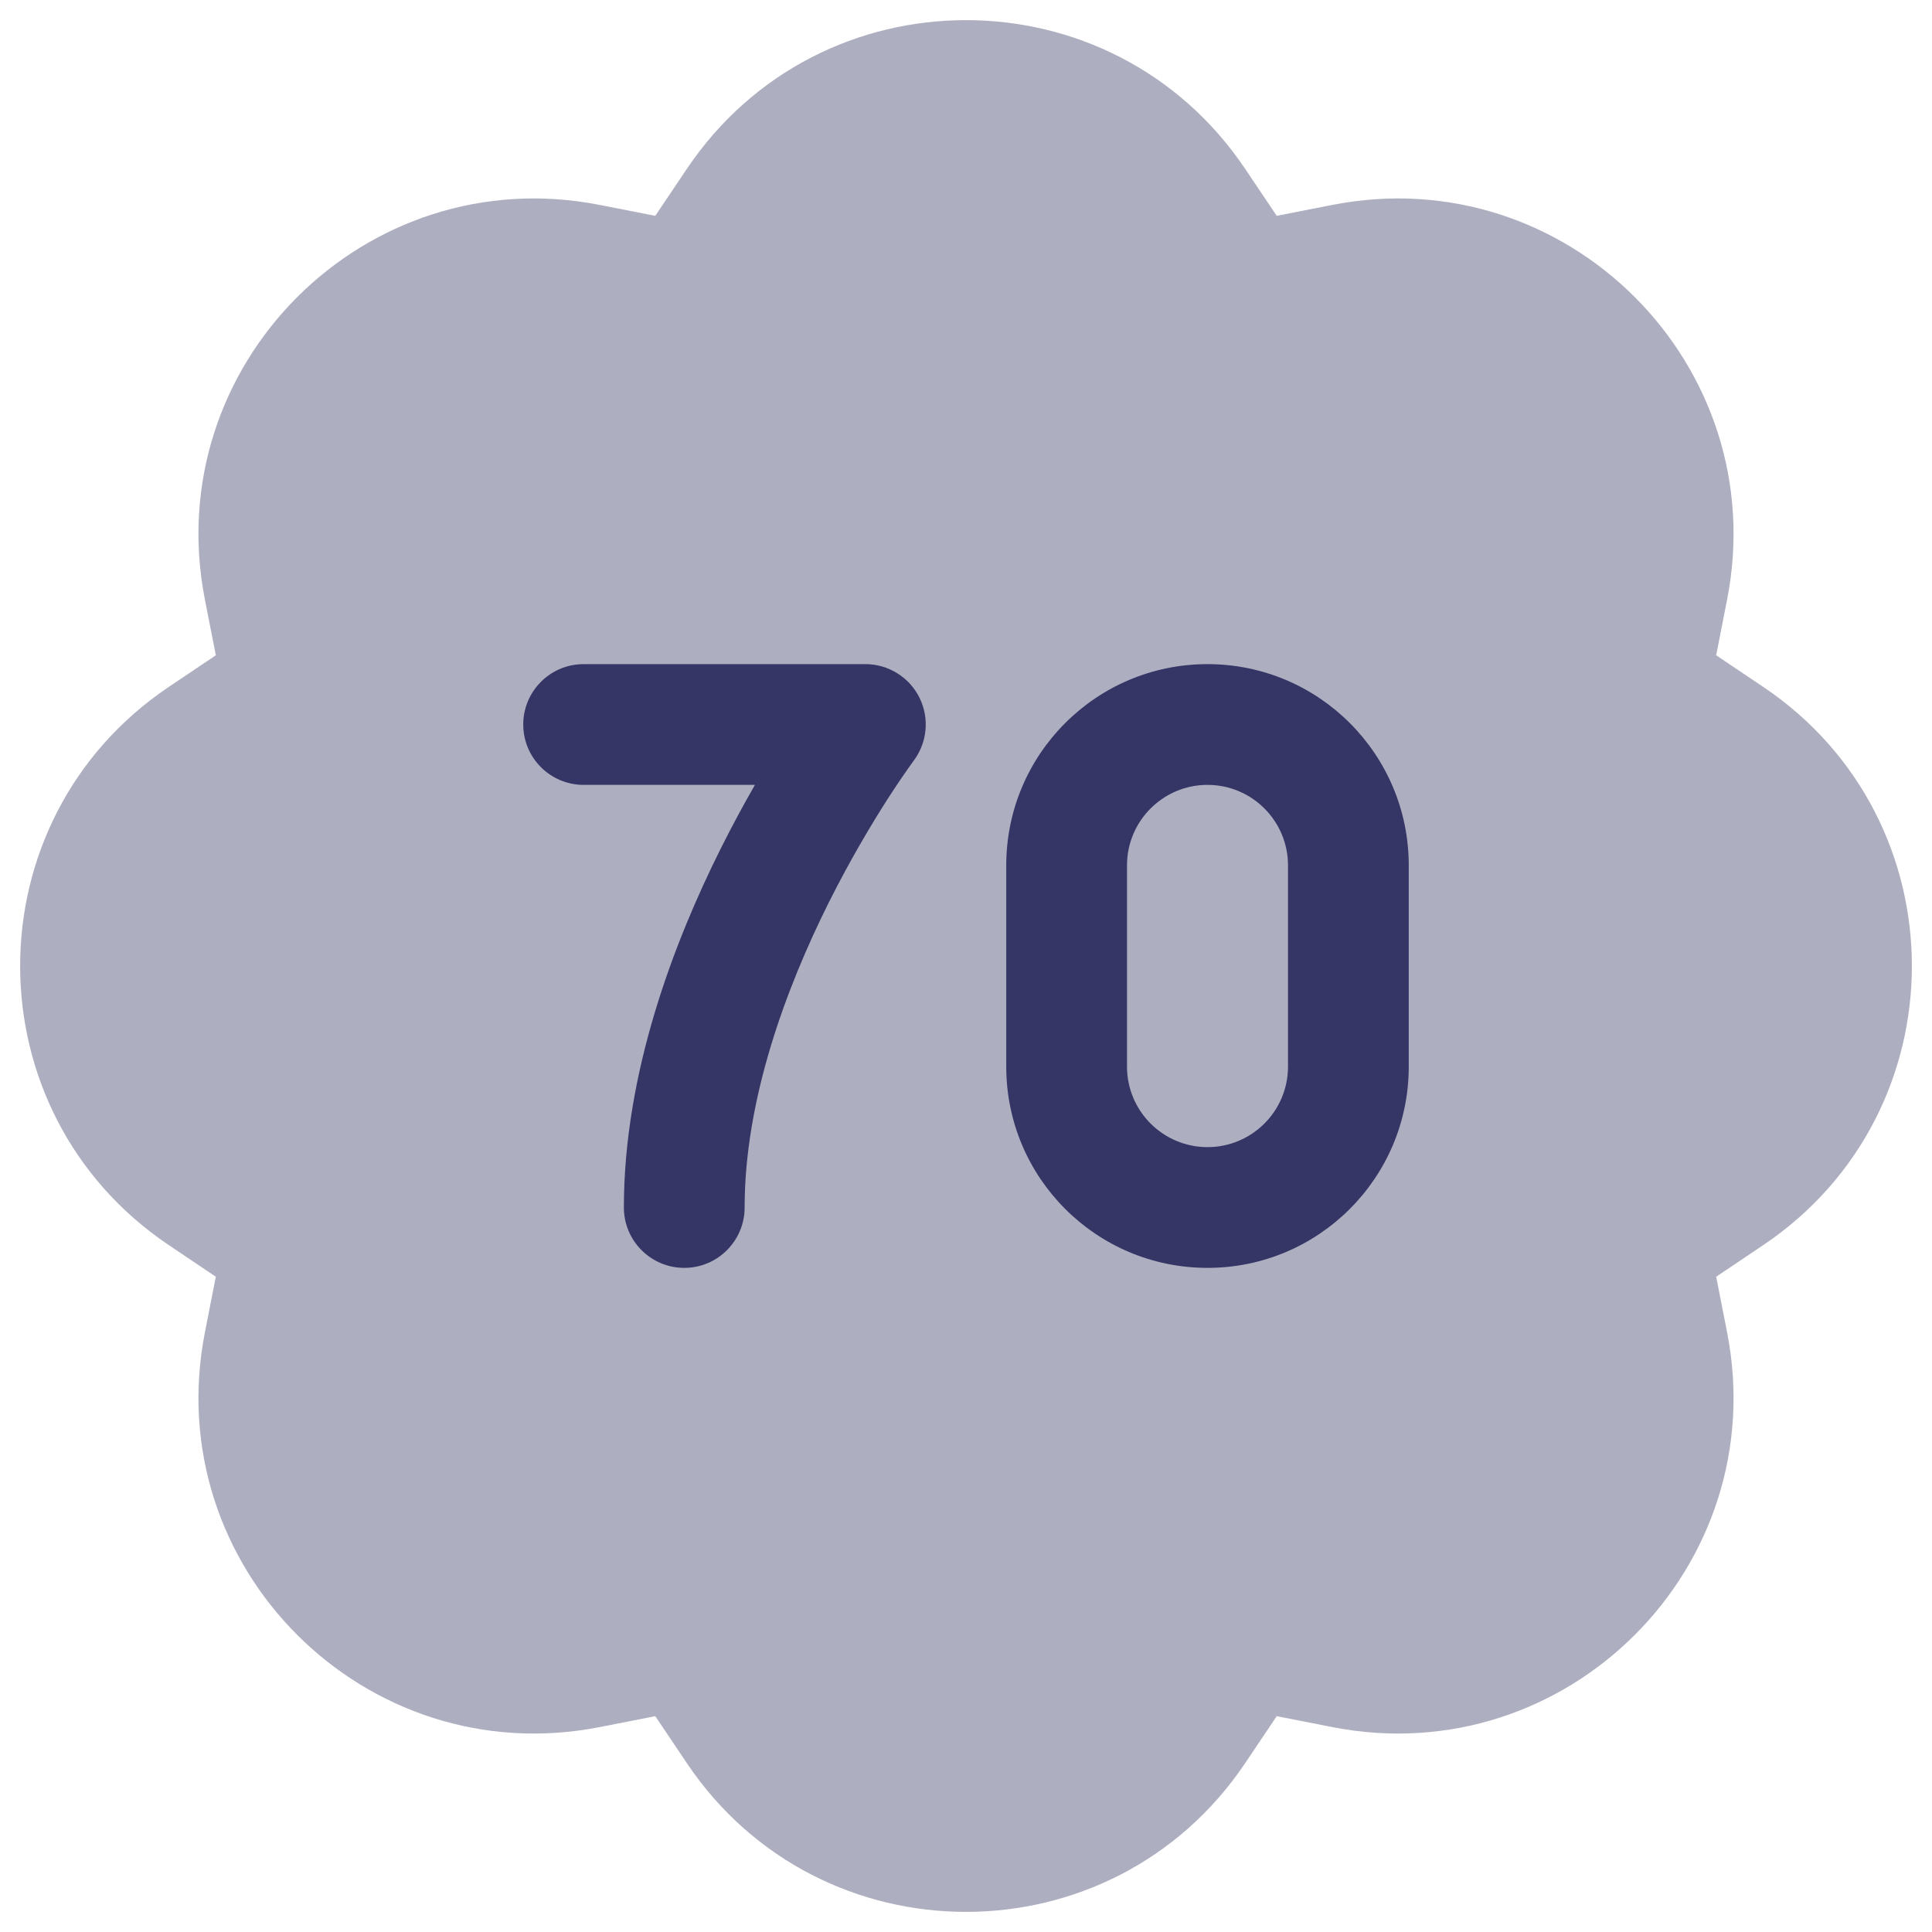 <svg width="24" height="24" viewBox="0 0 24 24" fill="none" xmlns="http://www.w3.org/2000/svg">
<g clip-path="url(#clip0_9001_293217)">
<path opacity="0.4" d="M15.466 2.095C13.81 -0.365 10.19 -0.365 8.534 2.095L8.14 2.681L7.447 2.545C4.537 1.976 1.976 4.537 2.545 7.447L2.681 8.14L2.095 8.534C-0.365 10.19 -0.365 13.81 2.095 15.466L2.681 15.86L2.545 16.553C1.976 19.463 4.537 22.024 7.447 21.455L8.14 21.319L8.534 21.905C10.19 24.365 13.81 24.365 15.466 21.905L15.86 21.319L16.553 21.455C19.463 22.024 22.024 19.463 21.455 16.553L21.319 15.86L21.905 15.466C24.365 13.81 24.365 10.19 21.905 8.534L21.319 8.14L21.455 7.447C22.024 4.537 19.463 1.976 16.553 2.545L15.86 2.681L15.466 2.095Z" fill="#353566"/>
<path d="M10.75 8.25C11.034 8.25 11.294 8.411 11.421 8.665C11.548 8.919 11.52 9.223 11.35 9.45L11.347 9.454L11.332 9.475C11.318 9.494 11.296 9.525 11.268 9.565C11.211 9.645 11.129 9.766 11.029 9.921C10.83 10.232 10.563 10.677 10.296 11.21C9.755 12.293 9.25 13.67 9.25 15C9.25 15.414 8.914 15.75 8.5 15.75C8.086 15.75 7.75 15.414 7.75 15C7.75 13.33 8.37 11.707 8.954 10.54C9.098 10.251 9.243 9.986 9.378 9.75H7.25C6.836 9.75 6.5 9.414 6.5 9C6.5 8.586 6.836 8.25 7.25 8.25H10.75Z" fill="#353566"/>
<path fill-rule="evenodd" clip-rule="evenodd" d="M15 8.25C13.619 8.25 12.5 9.369 12.5 10.75V13.25C12.5 14.631 13.619 15.75 15 15.75C16.381 15.75 17.5 14.631 17.5 13.25V10.75C17.5 9.369 16.381 8.25 15 8.25ZM14 10.75C14 10.198 14.448 9.75 15 9.75C15.552 9.75 16 10.198 16 10.75V13.25C16 13.802 15.552 14.25 15 14.25C14.448 14.25 14 13.802 14 13.25V10.75Z" fill="#353566"/>
</g>
<defs>
<clipPath id="clip0_9001_293217">
<rect width="24" height="24" fill="white"/>
</clipPath>
</defs>
</svg>
